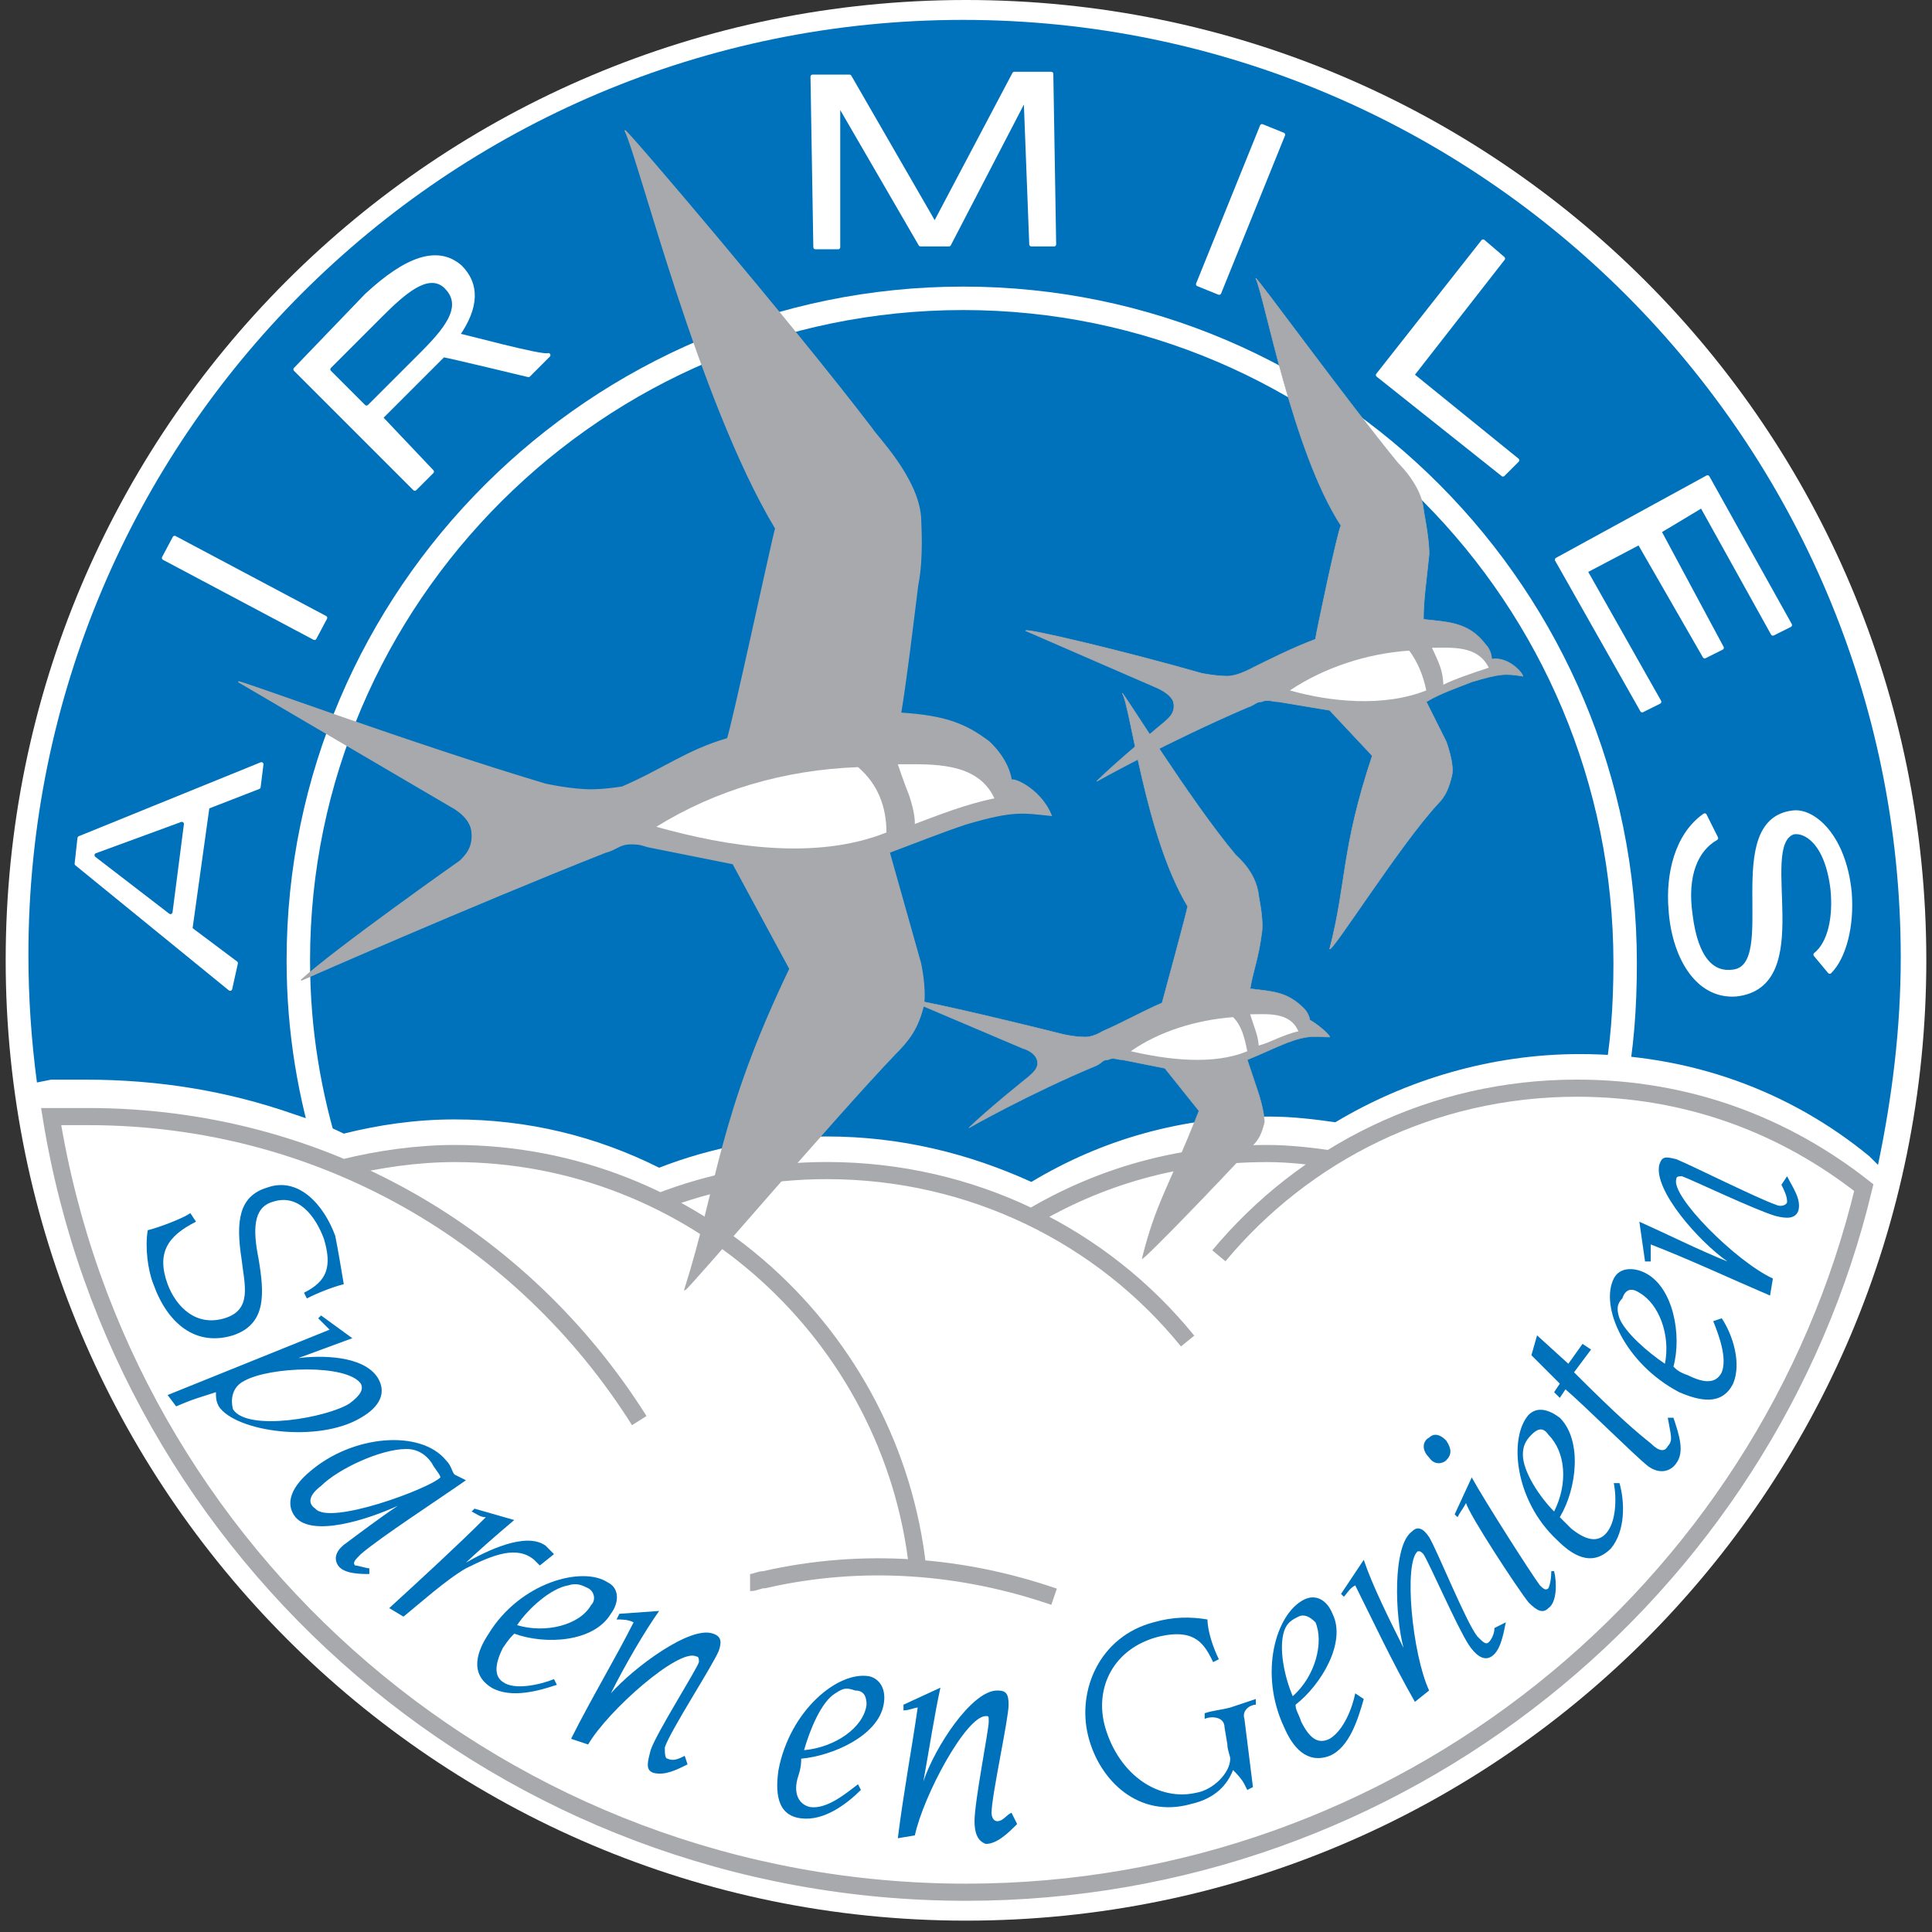 <?xml version="1.0" encoding="utf-8"?>
<!-- Generator: Adobe Illustrator 19.1.0, SVG Export Plug-In . SVG Version: 6.00 Build 0)  -->
<svg version="1.1" id="Layer_1" xmlns="http://www.w3.org/2000/svg" xmlns:xlink="http://www.w3.org/1999/xlink" x="0px" y="0px"
	 viewBox="0 0 68 68" style="enable-background:new 0 0 68 68;" xml:space="preserve">
<rect x="0" y="0" width="68" height="68" fill="#333333" stroke="none"/>
<style type="text/css">
	.st0{clip-path:url(#SVGID_2_);fill:#FFFFFF;}
	.st1{clip-path:url(#SVGID_2_);fill:#0072BC;}
	.st2{clip-path:url(#SVGID_2_);fill:#A7A9AC;}
	.st3{clip-path:url(#SVGID_2_);fill:none;stroke:#A7A9AC;stroke-width:1.700000e-02;stroke-miterlimit:3.864;}
	.st4{clip-path:url(#SVGID_2_);fill-rule:evenodd;clip-rule:evenodd;fill:#FFFFFF;}
	
		.st5{clip-path:url(#SVGID_2_);fill:none;stroke:#FFFFFF;stroke-width:0.147;stroke-linecap:round;stroke-linejoin:round;stroke-miterlimit:3.864;}
	
		.st6{clip-path:url(#SVGID_2_);fill:none;stroke:#0072BC;stroke-width:0.147;stroke-linecap:round;stroke-linejoin:round;stroke-miterlimit:3.864;}
	.st7{clip-path:url(#SVGID_2_);fill-rule:evenodd;clip-rule:evenodd;fill:#0072BC;}
	.st8{clip-path:url(#SVGID_2_);fill:none;stroke:#FFFFFF;stroke-width:0.825;stroke-miterlimit:3.864;}
	.st9{clip-path:url(#SVGID_2_);fill:none;stroke:#A7A9AC;stroke-width:3.900000e-02;stroke-miterlimit:3.864;}
	.st10{clip-path:url(#SVGID_2_);fill:none;stroke:#A7A9AC;stroke-width:2.100000e-02;stroke-miterlimit:3.864;}
	.st11{clip-path:url(#SVGID_2_);fill:none;stroke:#A7A9AC;stroke-width:0.603;stroke-miterlimit:3.864;}
</style>
<g>
	<defs>
		<rect id="SVGID_1_" x="0.2" width="67.6" height="69.8"/>
	</defs>
	<clipPath id="SVGID_2_">
		<use xlink:href="#SVGID_1_"  style="overflow:visible;"/>
	</clipPath>
	<path class="st0" d="M0.2,33.8C0.2,15.1,15.3,0,34,0c18.7,0,33.8,15.1,33.8,33.8S52.7,67.6,34,67.6C15.3,67.6,0.2,52.4,0.2,33.8"/>
	<path class="st1" d="M1.8,38c0.4,0,0.8,0,1.2,0c2.6,0,5,0.4,7.3,1.2c0.6,0.2,1.2,0.4,1.8,0.7c1.2-0.3,2.5-0.5,3.9-0.5
		c2.6,0,5,0.6,7.2,1.7C25,40.4,27,40,29.1,40c2.6,0,5,0.6,7.2,1.6c2.5-1.5,5.3-2.3,8.4-2.3c0.8,0,1.6,0.1,2.3,0.2
		c2.5-1.5,5.5-2.4,8.6-2.4c3.9,0,7.4,1.3,10.2,3.6l0.3,0.3c0.5-2.4,0.8-4.8,0.8-7.3c0-18.2-14.8-33-33-33S1,15.4,1,33.6
		c0,1.5,0.1,3,0.3,4.5L1.8,38z"/>
	<path class="st2" d="M46.8,36.5c-0.5,0-0.7-0.1-1.5,0.2c-0.5,0.2-0.9,0.4-1.4,0.6l0.4,1.2c0,0,0.2,0.6,0.2,1
		c-0.1,0.4-0.2,0.6-0.4,0.8c-1.1,1.2-3.8,4-3.9,4c0.5-2,0.9-2.4,2-5.2L41,37.6c-0.5-0.1-1-0.2-1.5-0.3c-0.2,0-0.3-0.1-0.5,0
		c-0.2,0-0.2,0.1-0.4,0.2c-2.4,1-4.5,2.2-4.5,2.2c0.6-0.6,2.1-1.8,2.1-1.8c0.1-0.1,0.4-0.3,0.3-0.6C36.4,37,36,36.9,36,36.9l-4-1.7
		c0-0.1,3,0.6,5.4,1.2c0,0,0.4,0.1,0.8,0.1c0.3,0,0.6-0.2,0.6-0.2c0.7-0.3,1.4-0.7,2.1-1c0,0,0.9-3.3,0.9-3.4c-1.5-2.5-2-7-2.3-7.5
		c0-0.1,2.4,3.8,4,5.7c0.1,0.1,0.7,0.6,0.8,1.4c0,0.1,0.2,0.9,0.1,1.4c-0.1,0.8-0.3,1.3-0.4,1.9c0.8,0.1,1.3,0.1,1.9,0.7
		c0.1,0.1,0.2,0.3,0.2,0.4C46.3,36,46.8,36.4,46.8,36.5"/>
	<path class="st3" d="M46.8,36.5c-0.5,0-0.7-0.1-1.5,0.2c-0.5,0.2-0.9,0.4-1.4,0.6l0.4,1.2c0,0,0.2,0.6,0.2,1
		c-0.1,0.4-0.2,0.6-0.4,0.8c-1.1,1.2-3.8,4-3.9,4c0.5-2,0.9-2.4,2-5.2L41,37.6c-0.5-0.1-1-0.2-1.5-0.3c-0.2,0-0.3-0.1-0.5,0
		c-0.2,0-0.2,0.1-0.4,0.2c-2.4,1-4.5,2.2-4.5,2.2c0.6-0.6,2.1-1.8,2.1-1.8c0.1-0.1,0.4-0.3,0.3-0.6C36.4,37,36,36.9,36,36.9l-4-1.7
		c0-0.1,3,0.6,5.4,1.2c0,0,0.4,0.1,0.8,0.1c0.3,0,0.6-0.2,0.6-0.2c0.7-0.3,1.4-0.7,2.1-1c0,0,0.9-3.3,0.9-3.4c-1.5-2.5-2-7-2.3-7.5
		c0-0.1,2.4,3.8,4,5.7c0.1,0.1,0.7,0.6,0.8,1.4c0,0.1,0.2,0.9,0.1,1.4c-0.1,0.8-0.3,1.3-0.4,1.9c0.8,0.1,1.3,0.1,1.9,0.7
		c0.1,0.1,0.2,0.3,0.2,0.4C46.3,36,46.8,36.4,46.8,36.5z"/>
	<path class="st0" d="M45.7,36.3c-0.5,0.1-1,0.4-1.4,0.5c0,0,0-0.2-0.1-0.5C44.1,36,44,35.7,44,35.7C44.6,35.7,45.4,35.6,45.7,36.3"
		/>
	<path class="st0" d="M43.9,37c-1.2,0.5-2.8,0.3-4.1,0c1-0.7,2.3-1.1,3.6-1.2C43.7,36.1,43.8,36.5,43.9,37"/>
	<rect x="5.6" y="20.3" transform="matrix(0.883 0.469 -0.469 0.883 10.722 -1.619)" class="st4" width="6" height="0.8"/>
	<rect x="5.6" y="20.3" transform="matrix(0.883 0.469 -0.469 0.883 10.722 -1.619)" class="st5" width="6" height="0.8"/>
	<rect x="40.7" y="6.9" transform="matrix(-0.375 0.927 -0.927 -0.375 66.819 -30.4)" class="st4" width="6" height="0.8"/>
	<rect x="40.7" y="6.9" transform="matrix(-0.375 0.927 -0.927 -0.375 66.819 -30.4)" class="st5" width="6" height="0.8"/>
	<polygon class="st0" points="52.9,16.7 53.4,16.2 49.7,13.2 52.9,9.1 52.2,8.5 48.5,13.2 	"/>
	<polygon class="st5" points="52.9,16.7 53.4,16.2 49.7,13.2 52.9,9.1 52.2,8.5 48.5,13.2 	"/>
	<polygon class="st0" points="57.8,25 58.4,24.7 55.8,20.1 57.7,19.1 60,23.1 60.6,22.8 58.4,18.7 59.9,17.8 62.4,22.3 63,22 
		60.1,16.8 54.8,19.7 	"/>
	<polygon class="st5" points="57.8,25 58.4,24.7 55.8,20.1 57.7,19.1 60,23.1 60.6,22.8 58.4,18.7 59.9,17.8 62.4,22.3 63,22 
		60.1,16.8 54.8,19.7 	"/>
	<path class="st0" d="M60,28.7c-1,0.7-1.3,2.1-1.2,3.3c0.1,1.6,0.9,3.1,2.3,3c2.8-0.3,0.7-5.2,2-5.7c0.4-0.1,1.2,0.3,1.4,2
		c0.1,1-0.1,1.9-0.6,2.3l0.5,0.6c0.5-0.5,0.8-1.6,0.7-2.8c-0.2-2-1.3-2.9-2-2.8c-2.5,0.3-0.4,5.4-2.1,5.6c-0.7,0.1-1.3-0.4-1.5-2
		c-0.2-1.4,0.2-2.3,0.9-2.7L60,28.7z"/>
	<path class="st5" d="M60,28.7c-1,0.7-1.3,2.1-1.2,3.3c0.1,1.6,0.9,3.1,2.3,3c2.8-0.3,0.7-5.2,2-5.7c0.4-0.1,1.2,0.3,1.4,2
		c0.1,1-0.1,1.9-0.6,2.3l0.5,0.6c0.5-0.5,0.8-1.6,0.7-2.8c-0.2-2-1.3-2.9-2-2.8c-2.5,0.3-0.4,5.4-2.1,5.6c-0.7,0.1-1.3-0.4-1.5-2
		c-0.2-1.4,0.2-2.3,0.9-2.7L60,28.7z"/>
	<polygon class="st0" points="29.5,8.7 29.5,3.6 32.4,8.6 33.4,8.6 36.1,3.4 36.3,8.6 37.1,8.6 37,2.6 35.7,2.6 32.9,7.9 32.9,7.9 
		29.9,2.7 28.6,2.7 28.7,8.7 	"/>
	<polygon class="st5" points="29.5,8.7 29.5,3.6 32.4,8.6 33.4,8.6 36.1,3.4 36.3,8.6 37.1,8.6 37,2.6 35.7,2.6 32.9,7.9 32.9,7.9 
		29.9,2.7 28.6,2.7 28.7,8.7 	"/>
	<polygon class="st0" points="8.3,33.9 6.7,32.7 7.3,28.4 9.1,27.7 9.2,26.9 2.8,29.5 2.7,30.4 8.1,34.8 	"/>
	<polygon class="st5" points="8.3,33.9 6.7,32.7 7.3,28.4 9.1,27.7 9.2,26.9 2.8,29.5 2.7,30.4 8.1,34.8 	"/>
	<polygon class="st1" points="3.4,30.1 6.4,29 6,32.1 	"/>
	<polygon class="st6" points="3.4,30.1 6.4,29 6,32.1 	"/>
	<path class="st0" d="M15.6,12.5c0.1,0,3,0.7,3,0.7l0.7-0.7l0,0c-0.2,0.1-3.1-0.7-3.2-0.7c0.7-1,0.7-1.8,0.1-2.4
		c-0.8-0.7-1.9-0.3-3.3,1L10.4,13l4.2,4.2l0.6-0.6l-1.8-1.9L15.6,12.5z"/>
	<path class="st5" d="M15.6,12.5c0.1,0,3,0.7,3,0.7l0.7-0.7l0,0c-0.2,0.1-3.1-0.7-3.2-0.7c0.7-1,0.7-1.8,0.1-2.4
		c-0.8-0.7-1.9-0.3-3.3,1L10.4,13l4.2,4.2l0.6-0.6l-1.8-1.9L15.6,12.5z"/>
	<path class="st1" d="M12.9,14.2l-1.2-1.2l1.8-1.8c0.8-0.8,1.6-1.5,2.1-1c0.5,0.5,0.2,1.1-0.8,2.1L12.9,14.2z"/>
	<path class="st6" d="M12.9,14.2l-1.2-1.2l1.8-1.8c0.8-0.8,1.6-1.5,2.1-1c0.5,0.5,0.2,1.1-0.8,2.1L12.9,14.2z"/>
	<path class="st7" d="M52.6,57.3c0,0.2-0.1,0.4-0.2,0.5c-0.1,0.1-0.2,0-0.4-0.2c-0.4-0.5-1.4-3-1.7-3.5c-0.2-0.3-0.4-0.4-0.6-0.2
		c-0.7,0.5-0.6,3-0.3,4.1l0,0c-0.5-1-1.1-2.2-1.4-3.1l-0.8,1.2l0.1,0.1c0.1-0.1,0.2-0.3,0.4-0.4c0.6,1.2,1.3,2.7,2.1,4.1l0.5-0.4
		c-0.6-1.3-0.9-4.5-0.4-4.9c0.1,0,0.1,0,0.2,0.1c0.2,0.3,1.2,2.6,1.6,3.2c0.2,0.3,0.5,0.6,0.8,0.4c0.3-0.2,0.4-0.7,0.5-1.2
		L52.6,57.3z"/>
	<path class="st7" d="M6.7,42.7c-0.3,0.2-1.1,0.5-1.5,0.6c-0.1,0.6,0,1.4,0.2,1.9c0.5,1.4,1.5,2.2,2.8,1.8c1.2-0.4,1.1-1.5,0.9-2.7
		c-0.2-1-0.2-1.8,0.5-2c0.9-0.3,1.5,0.5,1.8,1.3c0.3,1,0.1,1.5-0.7,1.9l0.1,0.2c0.4-0.2,0.9-0.4,1.3-0.5c-0.1-0.6-0.2-1.2-0.3-1.7
		c-0.4-1.1-1.3-2.1-2.4-1.7c-1,0.3-1.1,1.2-0.9,2.5c0.1,0.9,0.4,1.8-0.6,2.1c-1,0.3-1.7-0.4-2-1.2c-0.4-1.1,0-1.7,1-2.2L6.7,42.7z"
		/>
	<path class="st7" d="M13,55.2c-0.1,0-0.4-0.1-0.5-0.1c-0.1-0.1,0-0.2,0.2-0.4c0.7-0.6,2.7-1.9,3.7-2.6L16,51.9
		c-0.1-0.1-0.1-0.3-0.3-0.5c-0.9-1.1-3.3-0.9-4.8,0.4c-0.6,0.5-0.9,1.1-0.5,1.6c0.6,0.7,2.5,0.1,3.6-0.4l0,0c-0.6,0.4-1.4,1-1.8,1.3
		c-0.3,0.2-0.5,0.5-0.3,0.8c0.2,0.3,0.8,0.3,1.1,0.3L13,55.2z M11.3,52.3c0.6-0.6,2.1-1.3,3-1.3c0.4,0,0.7,0.2,0.9,0.5
		c0.1,0.2,0.3,0.4,0.3,0.5c-0.4,0.4-3.9,1.7-4.4,1.1C10.8,52.9,10.9,52.6,11.3,52.3"/>
	<path class="st7" d="M16.6,53.2c0.2,0.1,0.3,0.2,0.5,0.2c-1,1-2.2,2.1-3.4,3.2l0.5,0.3c0.5-0.4,1.5-1.3,2.2-1.7
		c1-0.5,1.8-0.8,2.4-0.3l0.2,0.2l0.5-0.4c-0.1-0.1-0.2-0.2-0.3-0.3c-0.7-0.5-2.1,0.2-2.8,0.6l0,0c0.2-0.2,1.1-1,1.7-1.5l-1.4-0.4
		L16.6,53.2z"/>
	<path class="st7" d="M20.8,56.5c-0.4,0.7-1.6,1-2.6,0.7c0.4-0.6,1.2-1.3,1.8-1.4c0.3-0.1,0.5,0,0.7,0.1C20.9,56,21,56.3,20.8,56.5
		 M19.5,59.1c-0.5,0.2-1.4,0.4-1.8,0.1c-0.3-0.2-0.3-0.6,0-1.2c0.2-0.3,0.3-0.4,0.4-0.5c1.1,0.4,2.8,0.3,3.4-0.7
		c0.3-0.4,0.3-0.9-0.1-1.1c-0.9-0.6-3.1,0-4.2,1.8c-0.4,0.6-0.7,1.4,0.1,1.9c0.7,0.4,1.7,0.1,2.3-0.1L19.5,59.1z"/>
	<path class="st7" d="M24.1,61.8c-0.2,0.1-0.4,0.2-0.6,0.1c-0.1,0-0.1-0.2-0.1-0.4c0.2-0.6,1.7-2.9,1.9-3.4c0.1-0.3,0.1-0.5-0.2-0.6
		c-0.8-0.3-2.8,1.2-3.6,2.1l0,0c0.5-1,1.2-2.2,1.7-2.9l-1.4,0.1l-0.1,0.2c0.2,0,0.4,0,0.6,0.1c-0.6,1.2-1.5,2.7-2.2,4.1l0.6,0.2
		c0.7-1.2,3.2-3.4,3.8-3.1c0.1,0,0.1,0.1,0.1,0.2c-0.1,0.3-1.5,2.5-1.7,3.1c-0.1,0.4-0.2,0.7,0.1,0.8c0.4,0.1,0.8-0.1,1.2-0.3
		L24.1,61.8z"/>
	<path class="st7" d="M30.5,60c-0.1,0.8-1.1,1.5-2.2,1.6c0.2-0.7,0.6-1.7,1.1-2c0.3-0.2,0.4-0.2,0.7-0.1
		C30.4,59.5,30.5,59.7,30.5,60 M30.2,62.8c-0.4,0.3-1.1,0.9-1.7,0.8c-0.4-0.1-0.6-0.5-0.4-1.1c0.1-0.3,0.1-0.5,0.1-0.6
		c1.1-0.1,2.7-0.8,2.9-1.9c0.1-0.5-0.1-0.9-0.5-1c-1.1-0.2-2.8,1.2-3.2,3.3c-0.1,0.7-0.1,1.6,0.8,1.7c0.8,0.1,1.6-0.5,2.1-1
		L30.2,62.8z"/>
	<path class="st7" d="M35.6,63.8c-0.2,0.1-0.3,0.3-0.5,0.3c-0.1,0-0.2-0.1-0.2-0.3c0-0.6,0.6-3.3,0.6-3.8c0-0.4-0.1-0.5-0.4-0.5
		c-0.9,0-2.2,2-2.6,3.2l0,0c0.2-1.1,0.4-2.4,0.6-3.3l-1.3,0.6l0,0.2c0.2,0,0.4-0.1,0.5-0.1c-0.2,1.4-0.5,3-0.7,4.6l0.6-0.1
		c0.3-1.4,1.8-4.2,2.5-4.2c0.1,0,0.1,0,0.1,0.2c0,0.3-0.5,2.8-0.5,3.5c0,0.4,0.1,0.7,0.4,0.8c0.4,0,0.8-0.4,1.1-0.7L35.6,63.8z"/>
	<path class="st7" d="M43.8,60.5C43.7,60.2,44,60,44.2,60l0-0.2c-0.3,0.1-0.6,0.2-0.9,0.3c-0.4,0.1-0.6,0.1-0.9,0.2l0,0.2
		c0.2-0.1,0.7-0.1,0.7,0.3l0.1,0.6c0,0.2,0.1,0.4,0.1,0.5c0,0.5-0.6,1.1-1.2,1.2c-1.3,0.3-2.7-0.6-3.2-2.3c-0.4-1.4,0.3-2.8,1.9-3.2
		c1.3-0.3,1.6,0.3,1.9,0.9l0.2-0.1c-0.2-0.4-0.4-1-0.4-1.4c-0.6-0.1-1.2-0.1-1.9,0.1c-1.9,0.5-2.7,2.4-2.3,4
		c0.4,1.6,1.8,2.9,3.6,2.4c0.9-0.2,1.3-0.7,1.5-1.2c0.1,0.1,0.3,0.3,0.4,0.5l0.1,0.2l0.2-0.1L43.8,60.5z"/>
	<path class="st7" d="M46.3,57.1c0.3,0.7,0,1.9-0.8,2.6C45.2,59,45,58,45.2,57.4c0.1-0.3,0.3-0.4,0.5-0.5
		C45.9,56.8,46.1,56.9,46.3,57.1 M47.7,59.6c-0.1,0.5-0.4,1.3-0.9,1.6c-0.4,0.2-0.7,0-1-0.6c-0.1-0.3-0.2-0.4-0.2-0.6
		c0.9-0.7,1.8-2.2,1.3-3.2c-0.2-0.5-0.6-0.7-1-0.5c-1,0.5-1.6,2.6-0.7,4.5c0.3,0.7,0.8,1.3,1.6,1c0.7-0.3,1-1.3,1.2-2L47.7,59.6z"/>
	<path class="st7" d="M54.6,55.3c0,0.4-0.1,0.6-0.1,0.6c-0.1,0.1-0.2,0-0.3-0.1c-0.3-0.4-1.9-2.9-2.4-3.8l-0.6,1.3l0.1,0.1
		c0.1-0.2,0.2-0.3,0.3-0.5c0.1,0.4,1.8,3,2.2,3.5c0.3,0.3,0.5,0.4,0.7,0.2c0.3-0.2,0.3-0.9,0.2-1.3L54.6,55.3z M50.3,51.3
		c0.2,0.3,0.5,0.2,0.6,0.1c0.2-0.2,0.2-0.4,0-0.7c-0.3-0.3-0.5-0.2-0.6-0.1C50.1,50.7,50,51,50.3,51.3"/>
	<path class="st7" d="M54.5,50.5c0.6,0.6,0.7,1.7,0.2,2.7c-0.5-0.5-1.1-1.4-1.1-2c0-0.3,0.1-0.5,0.3-0.7
		C54.1,50.3,54.3,50.2,54.5,50.5 M56.8,52.2c0.1,0.5,0.1,1.4-0.3,1.8c-0.3,0.3-0.7,0.2-1.2-0.2c-0.2-0.2-0.3-0.3-0.4-0.4
		c0.6-1,0.8-2.7,0-3.5c-0.4-0.3-0.8-0.4-1.1-0.1c-0.7,0.8-0.5,3,1,4.4c0.5,0.5,1.2,1,1.9,0.3c0.5-0.6,0.5-1.6,0.3-2.3L56.8,52.2z"/>
	<path class="st7" d="M54.9,49.2l0.2-0.3c0.7,0.6,2.4,2.3,2.9,2.7c0.4,0.3,0.8,0.2,1-0.1c0.3-0.4,0.1-1-0.1-1.6l-0.2,0
		c0.1,0.6,0.2,0.8,0,1c-0.1,0.2-0.3,0.2-0.6-0.1c-0.5-0.4-1.1-0.9-2.7-2.5l0.6-0.8l-0.3-0.2l-0.5,0.7L54.1,47l-0.2,0.7l1,1L54.7,49
		L54.9,49.2z"/>
	<path class="st7" d="M57.7,45.5c0.7,0.4,1.1,1.5,0.9,2.5c-0.6-0.4-1.4-1.1-1.6-1.6c-0.1-0.3-0.1-0.5,0.1-0.7
		C57.2,45.4,57.4,45.3,57.7,45.5 M60.3,46.5c0.2,0.5,0.5,1.3,0.3,1.8c-0.2,0.4-0.6,0.4-1.2,0.1c-0.3-0.1-0.4-0.2-0.5-0.3
		c0.3-1.1,0-2.8-1-3.3c-0.4-0.2-0.9-0.2-1.1,0.2c-0.5,1,0.4,3,2.3,4c0.7,0.3,1.5,0.5,1.9-0.3c0.3-0.7,0-1.7-0.4-2.3L60.3,46.5z"/>
	<path class="st7" d="M62.7,41.7c0.1,0.2,0.2,0.4,0.2,0.6c0,0.1-0.2,0.2-0.4,0.1c-0.6-0.2-3-1.4-3.5-1.6c-0.4-0.1-0.5-0.1-0.6,0.2
		c-0.2,0.9,1.4,2.7,2.4,3.4l0,0c-1-0.4-2.2-1-3.1-1.4l0.2,1.4l0.2,0c0-0.2,0-0.4,0-0.6c1.3,0.5,2.8,1.2,4.2,1.8l0.1-0.6
		c-1.3-0.6-3.6-2.9-3.4-3.5c0-0.1,0.1-0.1,0.2-0.1c0.3,0.1,2.6,1.2,3.3,1.4c0.4,0.1,0.7,0.1,0.8-0.2c0.1-0.4-0.2-0.8-0.4-1.2
		L62.7,41.7z"/>
	<path class="st7" d="M5.9,49.1l0.3,0.4c0.7-0.3,0.8-0.3,1.4-0.5c0,0.2,0,0.3,0.1,0.5c0.6,0.9,3.5,1.3,5,0.4
		c0.7-0.4,0.9-0.9,0.6-1.4c-0.5-0.8-2-0.8-2.8-0.7l0,0l1.9-0.7l-1.1-0.8l-0.1,0.1c0.1,0.1,0.3,0.3,0.4,0.4L5.9,49.1z M8.6,48.6
		c0.9-0.5,3.6-0.6,4.1,0.1c0.1,0.2,0,0.4-0.4,0.7c-0.8,0.5-3.6,1-4.1,0.2C8.1,49.2,8.2,48.8,8.6,48.6"/>
	<path class="st8" d="M11.6,40.8c-0.7-2.2-1.1-4.5-1.1-7C10.5,21,21,10.5,33.9,10.5S57.2,21,57.2,33.9c0,1.5-0.1,3-0.4,4.5"/>
	<path class="st2" d="M37,28.7c-1-0.1-1.3-0.2-3,0.3c-0.9,0.3-1.9,0.7-2.7,1l1.1,3.9c0,0,0.2,0.9,0.1,1.5c-0.2,0.8-0.5,1.2-1,1.7
		c-2.2,2.3-7.3,8.3-7.4,8.3c1.2-3.8,1.2-6.1,3.7-11.3l-2-3.7c-1-0.2-2-0.4-3-0.6c-0.3-0.1-0.4-0.1-0.6-0.1c-0.4,0-0.5,0.2-0.9,0.3
		c-4.8,1.9-10.7,4.5-10.7,4.5c1.2-1.1,5.6-4.2,5.6-4.2c0.2-0.2,0.5-0.5,0.4-1.1c-0.1-0.5-0.7-0.8-0.7-0.8l-7.5-4.4
		c-0.1-0.1,6.1,2.2,10.8,3.6c0,0,0.9,0.2,1.6,0.2c0.5,0,1.1-0.1,1.1-0.1c1.4-0.6,2.3-1.3,3.7-1.7c0.1-0.1,1.6-7.1,1.7-7.4
		c-2.7-4.5-4.8-13-5.3-14c0-0.1,5.8,6.7,8.7,10.5c0.1,0.2,1.6,1.7,1.7,3.1c0,0.2,0.1,1.4-0.1,2.4c-0.2,1.6-0.4,3.3-0.6,4.5
		c1.6,0.1,2.3,0.4,3.1,1c0,0,0.7,0.6,0.8,1.4C35.5,27.3,36.6,27.7,37,28.7"/>
	<path class="st9" d="M37,28.7c-1-0.1-1.3-0.2-3,0.3c-0.9,0.3-1.9,0.7-2.7,1l1.1,3.9c0,0,0.2,0.9,0.1,1.5c-0.2,0.8-0.5,1.2-1,1.7
		c-2.2,2.3-7.3,8.3-7.4,8.3c1.2-3.8,1.2-6.1,3.7-11.3l-2-3.7c-1-0.2-2-0.4-3-0.6c-0.3-0.1-0.4-0.1-0.6-0.1c-0.4,0-0.5,0.2-0.9,0.3
		c-4.8,1.9-10.7,4.5-10.7,4.5c1.2-1.1,5.6-4.2,5.6-4.2c0.2-0.2,0.5-0.5,0.4-1.1c-0.1-0.5-0.7-0.8-0.7-0.8l-7.5-4.4
		c-0.1-0.1,6.1,2.2,10.8,3.6c0,0,0.9,0.2,1.6,0.2c0.5,0,1.1-0.1,1.1-0.1c1.4-0.6,2.3-1.3,3.7-1.7c0.1-0.1,1.6-7.1,1.7-7.4
		c-2.7-4.5-4.8-13-5.3-14c0-0.1,5.8,6.7,8.7,10.5c0.1,0.2,1.6,1.7,1.7,3.1c0,0.2,0.1,1.4-0.1,2.4c-0.2,1.6-0.4,3.3-0.6,4.5
		c1.6,0.1,2.3,0.4,3.1,1c0,0,0.7,0.6,0.8,1.4C35.5,27.3,36.6,27.7,37,28.7z"/>
	<path class="st0" d="M35,28.1c-1,0.2-2,0.6-2.8,0.9c0-0.1,0-0.4-0.2-1c-0.2-0.5-0.4-1.1-0.4-1.1C32.8,26.9,34.4,26.8,35,28.1"/>
	<path class="st0" d="M31.2,29.3c-2.5,1-5.6,0.5-8.1-0.2c2.1-1.3,4.5-2,7.1-2.1C30.9,27.6,31.2,28.4,31.2,29.3"/>
	<path class="st2" d="M53.6,23.8c-0.6-0.1-0.8-0.1-1.8,0.2c-0.5,0.2-1.1,0.4-1.6,0.7l0.7,1.4c0,0,0.3,0.8,0.2,1.2
		c-0.1,0.4-0.2,0.7-0.5,1c-1.3,1.4-3.7,5.2-3.8,5.1c0.6-2.3,0.4-3.5,1.5-6.8l-1.5-1.6c-0.6-0.1-1.2-0.2-1.8-0.3
		c-0.2,0-0.4-0.1-0.6,0c-0.2,0-0.2,0.1-0.5,0.2c-2.8,1.2-5.3,2.6-5.3,2.6c0.7-0.7,2.4-2.1,2.4-2.1c0.1-0.1,0.4-0.3,0.3-0.7
		c-0.1-0.3-0.6-0.5-0.6-0.5l-4.6-2c0-0.1,3.4,0.7,6.2,1.5c0,0,0.5,0.1,0.9,0.1c0.3,0,0.7-0.2,0.7-0.2c0.8-0.4,1.6-0.8,2.4-1.1
		c0-0.1,0.8-3.9,0.9-4c-1.7-2.6-2.7-8.1-3-8.7c0-0.1,3.2,4.3,5,6.5c0.1,0.1,0.8,0.8,0.9,1.6c0,0.1,0.2,1,0.2,1.6
		c-0.1,1-0.2,1.6-0.2,2.3c0.9,0.1,1.6,0.1,2.2,0.9c0.1,0.1,0.2,0.3,0.2,0.5C53.1,23.1,53.6,23.7,53.6,23.8"/>
	<path class="st10" d="M53.6,23.8c-0.6-0.1-0.8-0.1-1.8,0.2c-0.5,0.2-1.1,0.4-1.6,0.7l0.7,1.4c0,0,0.3,0.8,0.2,1.2
		c-0.1,0.4-0.2,0.7-0.5,1c-1.3,1.4-3.7,5.2-3.8,5.1c0.6-2.3,0.4-3.5,1.5-6.8l-1.5-1.6c-0.6-0.1-1.2-0.2-1.8-0.3
		c-0.2,0-0.4-0.1-0.6,0c-0.2,0-0.2,0.1-0.5,0.2c-2.8,1.2-5.3,2.6-5.3,2.6c0.7-0.7,2.4-2.1,2.4-2.1c0.1-0.1,0.4-0.3,0.3-0.7
		c-0.1-0.3-0.6-0.5-0.6-0.5l-4.6-2c0-0.1,3.4,0.7,6.2,1.5c0,0,0.5,0.1,0.9,0.1c0.3,0,0.7-0.2,0.7-0.2c0.8-0.4,1.6-0.8,2.4-1.1
		c0-0.1,0.8-3.9,0.9-4c-1.7-2.6-2.7-8.1-3-8.7c0-0.1,3.2,4.3,5,6.5c0.1,0.1,0.8,0.8,0.9,1.6c0,0.1,0.2,1,0.2,1.6
		c-0.1,1-0.2,1.6-0.2,2.3c0.9,0.1,1.6,0.1,2.2,0.9c0.1,0.1,0.2,0.3,0.2,0.5C53.1,23.1,53.6,23.7,53.6,23.8z"/>
	<path class="st0" d="M52.4,23.5c-0.6,0.2-1.2,0.4-1.6,0.6c0,0,0-0.3-0.1-0.6c-0.1-0.3-0.3-0.7-0.3-0.7C51.1,22.8,52,22.7,52.4,23.5
		"/>
	<path class="st0" d="M50.2,24.3c-1.5,0.6-3.4,0.4-4.8,0c1.2-0.8,2.7-1.3,4.2-1.4C49.9,23.3,50.1,23.8,50.2,24.3"/>
	<path class="st11" d="M42.9,44.2c3-3.6,7.5-5.9,12.6-5.9c3.9,0,7.3,1.3,10.1,3.5C62.2,56,49.3,66.6,34,66.6
		c-16.2,0-29.7-11.8-32.2-27.3l0.1,0c0.4,0,0.8,0,1.2,0c8.2,0,15.3,4.2,19.4,10.7 M12.1,41.1c1.2-0.3,2.6-0.5,3.9-0.5
		c8.4,0,15.4,6.4,16.3,14.6 M23.2,42.3c1.8-0.7,3.8-1.1,5.9-1.1c5.1,0,9.7,2.3,12.7,6 M36.2,42.9c2.5-1.5,5.3-2.3,8.4-2.3
		c0.8,0,1.6,0.1,2.3,0.2 M26.4,55.7c0.2,0,0.3-0.1,0.5-0.1c3.5-0.8,7-0.5,10.2,0.6"/>
</g>
</svg>
